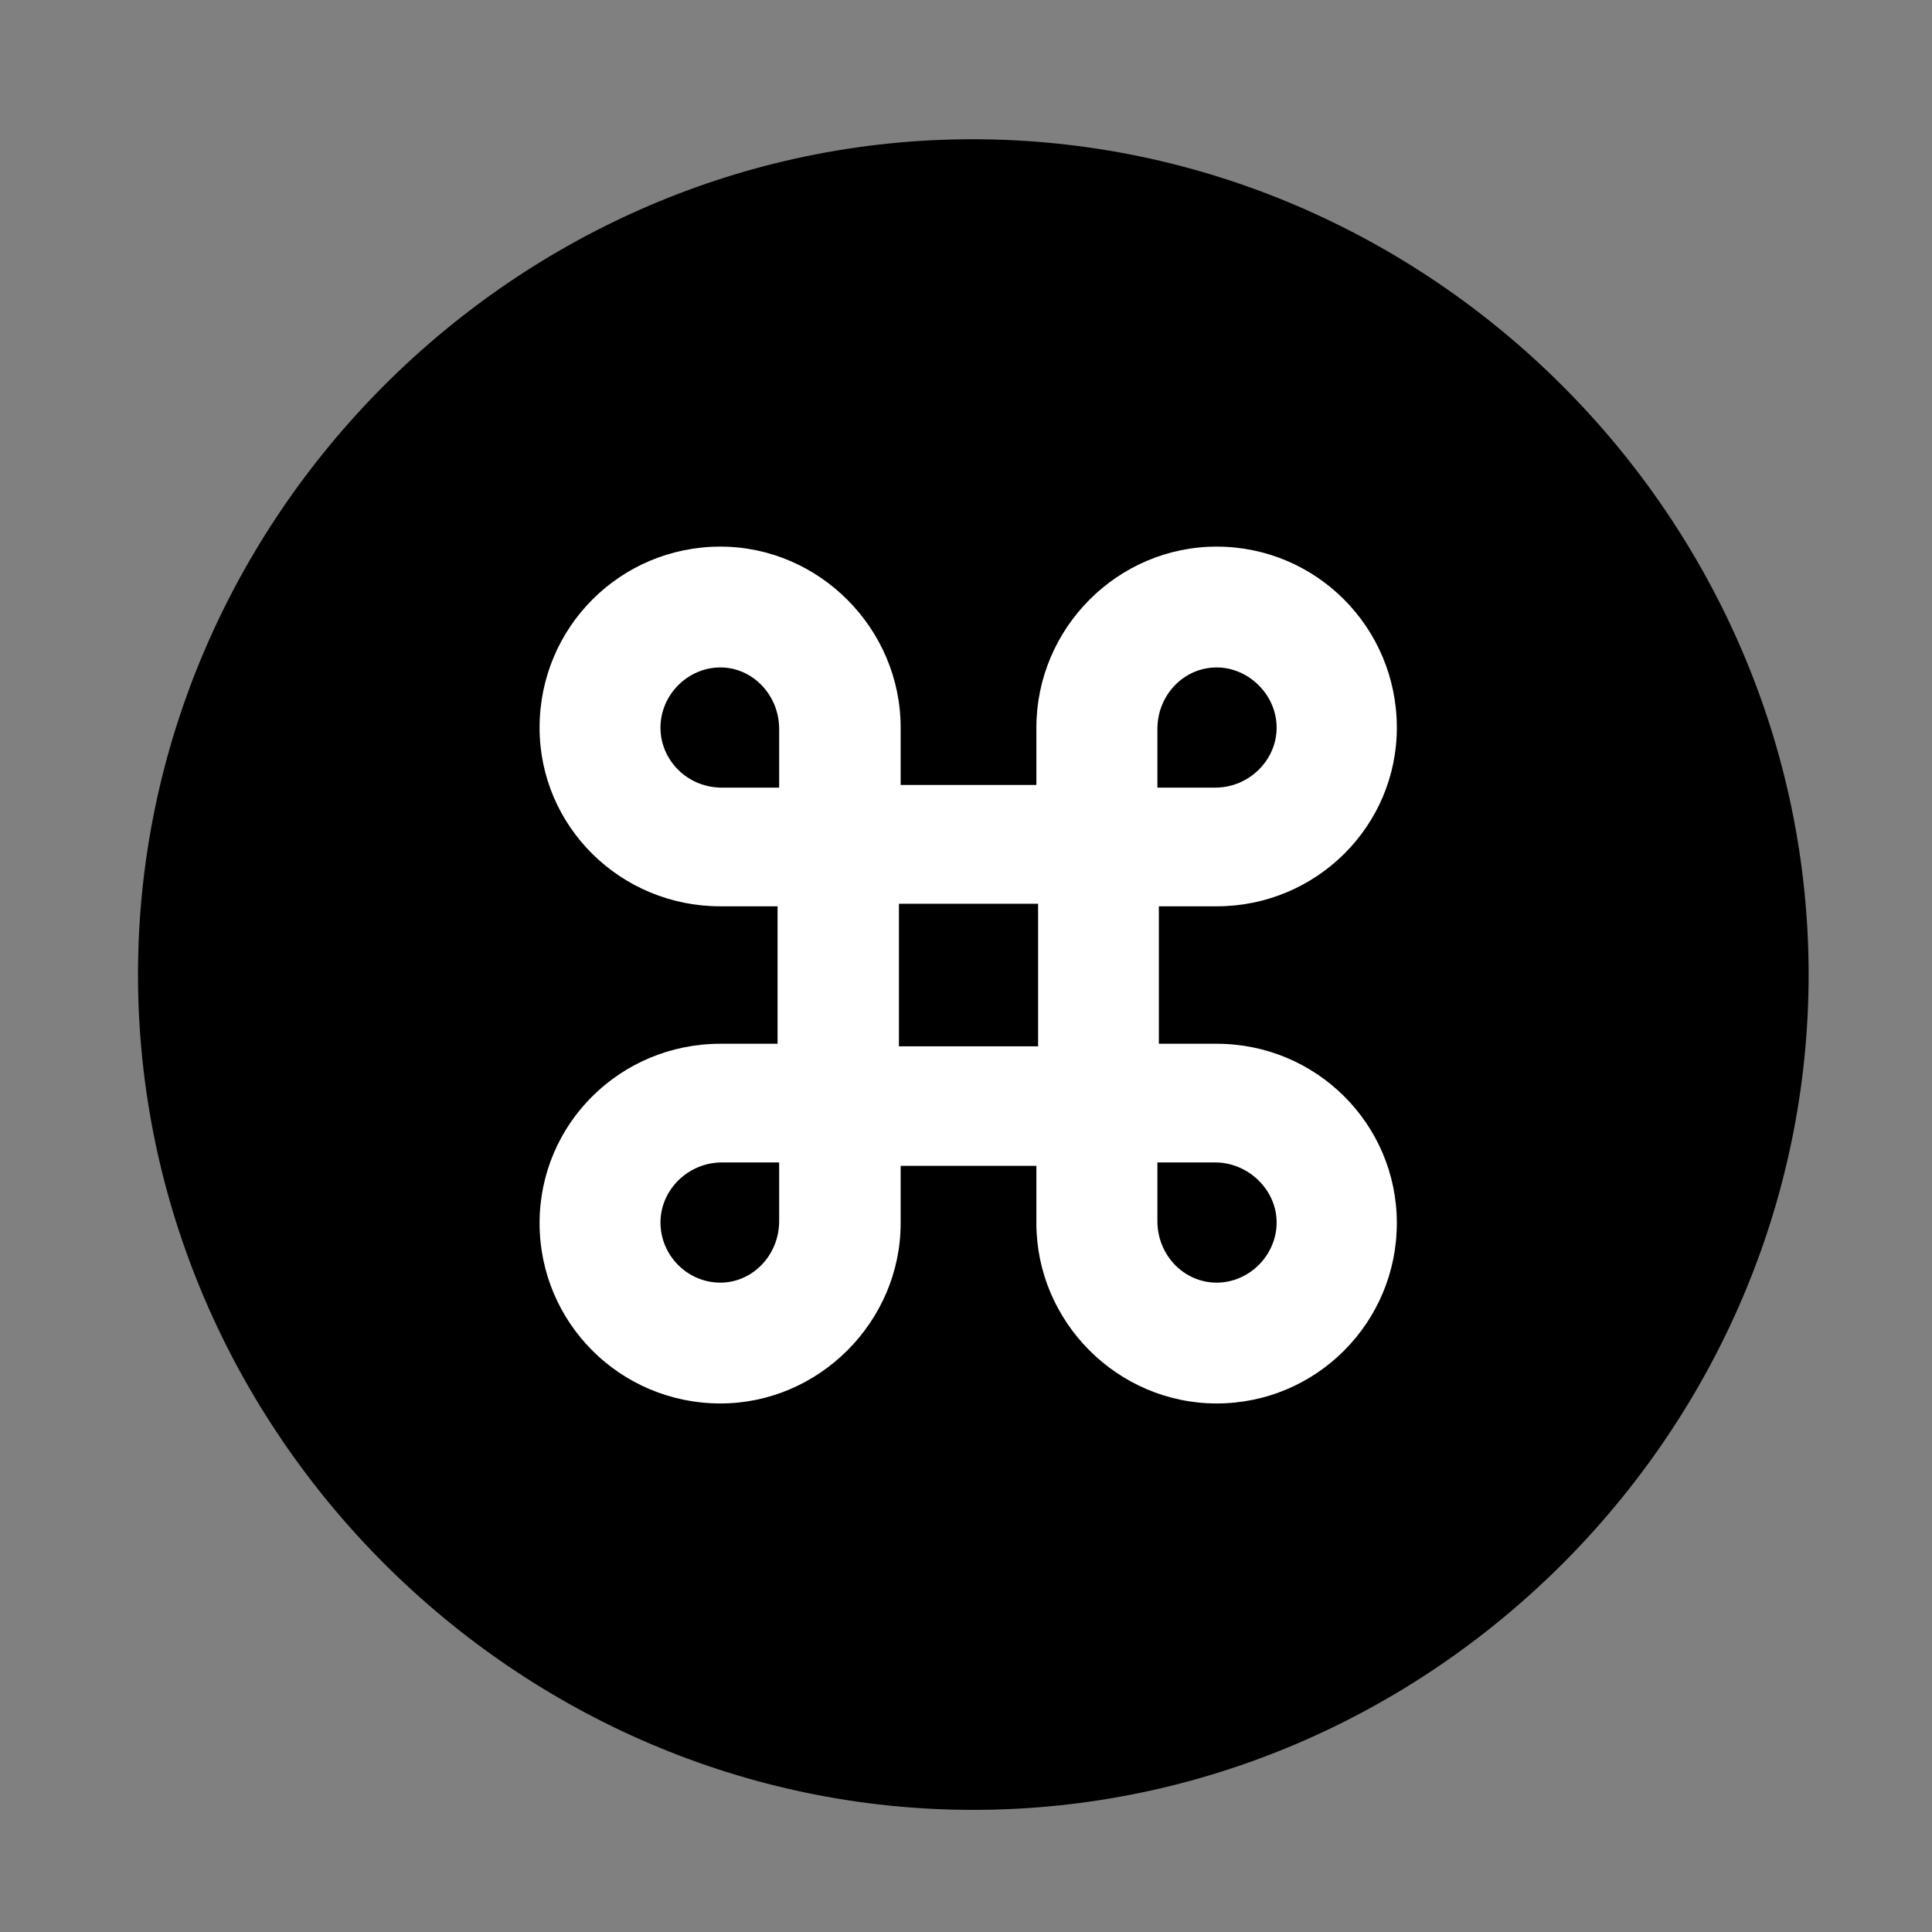 <svg width="28" height="28" viewBox="0 0 28 28" fill="none" xmlns="http://www.w3.org/2000/svg">
<rect x="0" y="0" width="28" height="28" fill="#808080" stroke="none"/>
<path d="M14.105 26.23C20.737 26.23 26.212 20.755 26.212 14.123C26.212 7.503 20.727 2.018 14.095 2.018C7.475 2.018 2 7.503 2 14.123C2 20.755 7.485 26.23 14.105 26.23Z" fill="black"/>
<path d="M11.269 13.135H10.441C8.99 13.135 7.82 11.976 7.82 10.546C7.82 9.091 8.99 7.922 10.441 7.922C11.87 7.922 13.053 9.107 13.053 10.546V11.376H15.02V10.546C15.02 9.107 16.194 7.922 17.633 7.922C19.074 7.922 20.244 9.091 20.244 10.546C20.244 11.976 19.074 13.135 17.633 13.135H16.795V15.127H17.633C19.074 15.127 20.244 16.287 20.244 17.726C20.244 19.171 19.074 20.34 17.633 20.34C16.194 20.34 15.02 19.155 15.02 17.726V16.896H13.053V17.726C13.053 19.155 11.87 20.34 10.441 20.34C8.99 20.34 7.82 19.171 7.82 17.726C7.82 16.287 8.99 15.127 10.441 15.127H11.269V13.135ZM13.028 15.164H15.045V13.098H13.028V15.164ZM10.462 11.415H11.292V10.563C11.292 10.074 10.908 9.673 10.441 9.673C9.968 9.673 9.572 10.069 9.572 10.546C9.572 11.018 9.963 11.415 10.462 11.415ZM17.612 11.415C18.101 11.415 18.502 11.018 18.502 10.546C18.502 10.069 18.096 9.673 17.633 9.673C17.156 9.673 16.774 10.074 16.774 10.563V11.415H17.612ZM10.462 16.847C9.973 16.847 9.572 17.244 9.572 17.716C9.572 18.192 9.959 18.589 10.441 18.589C10.908 18.589 11.292 18.188 11.292 17.699V16.847H10.462ZM17.612 16.847H16.774V17.699C16.774 18.188 17.156 18.589 17.633 18.589C18.105 18.589 18.502 18.192 18.502 17.716C18.502 17.244 18.091 16.847 17.612 16.847Z" fill="white"/>
</svg>
